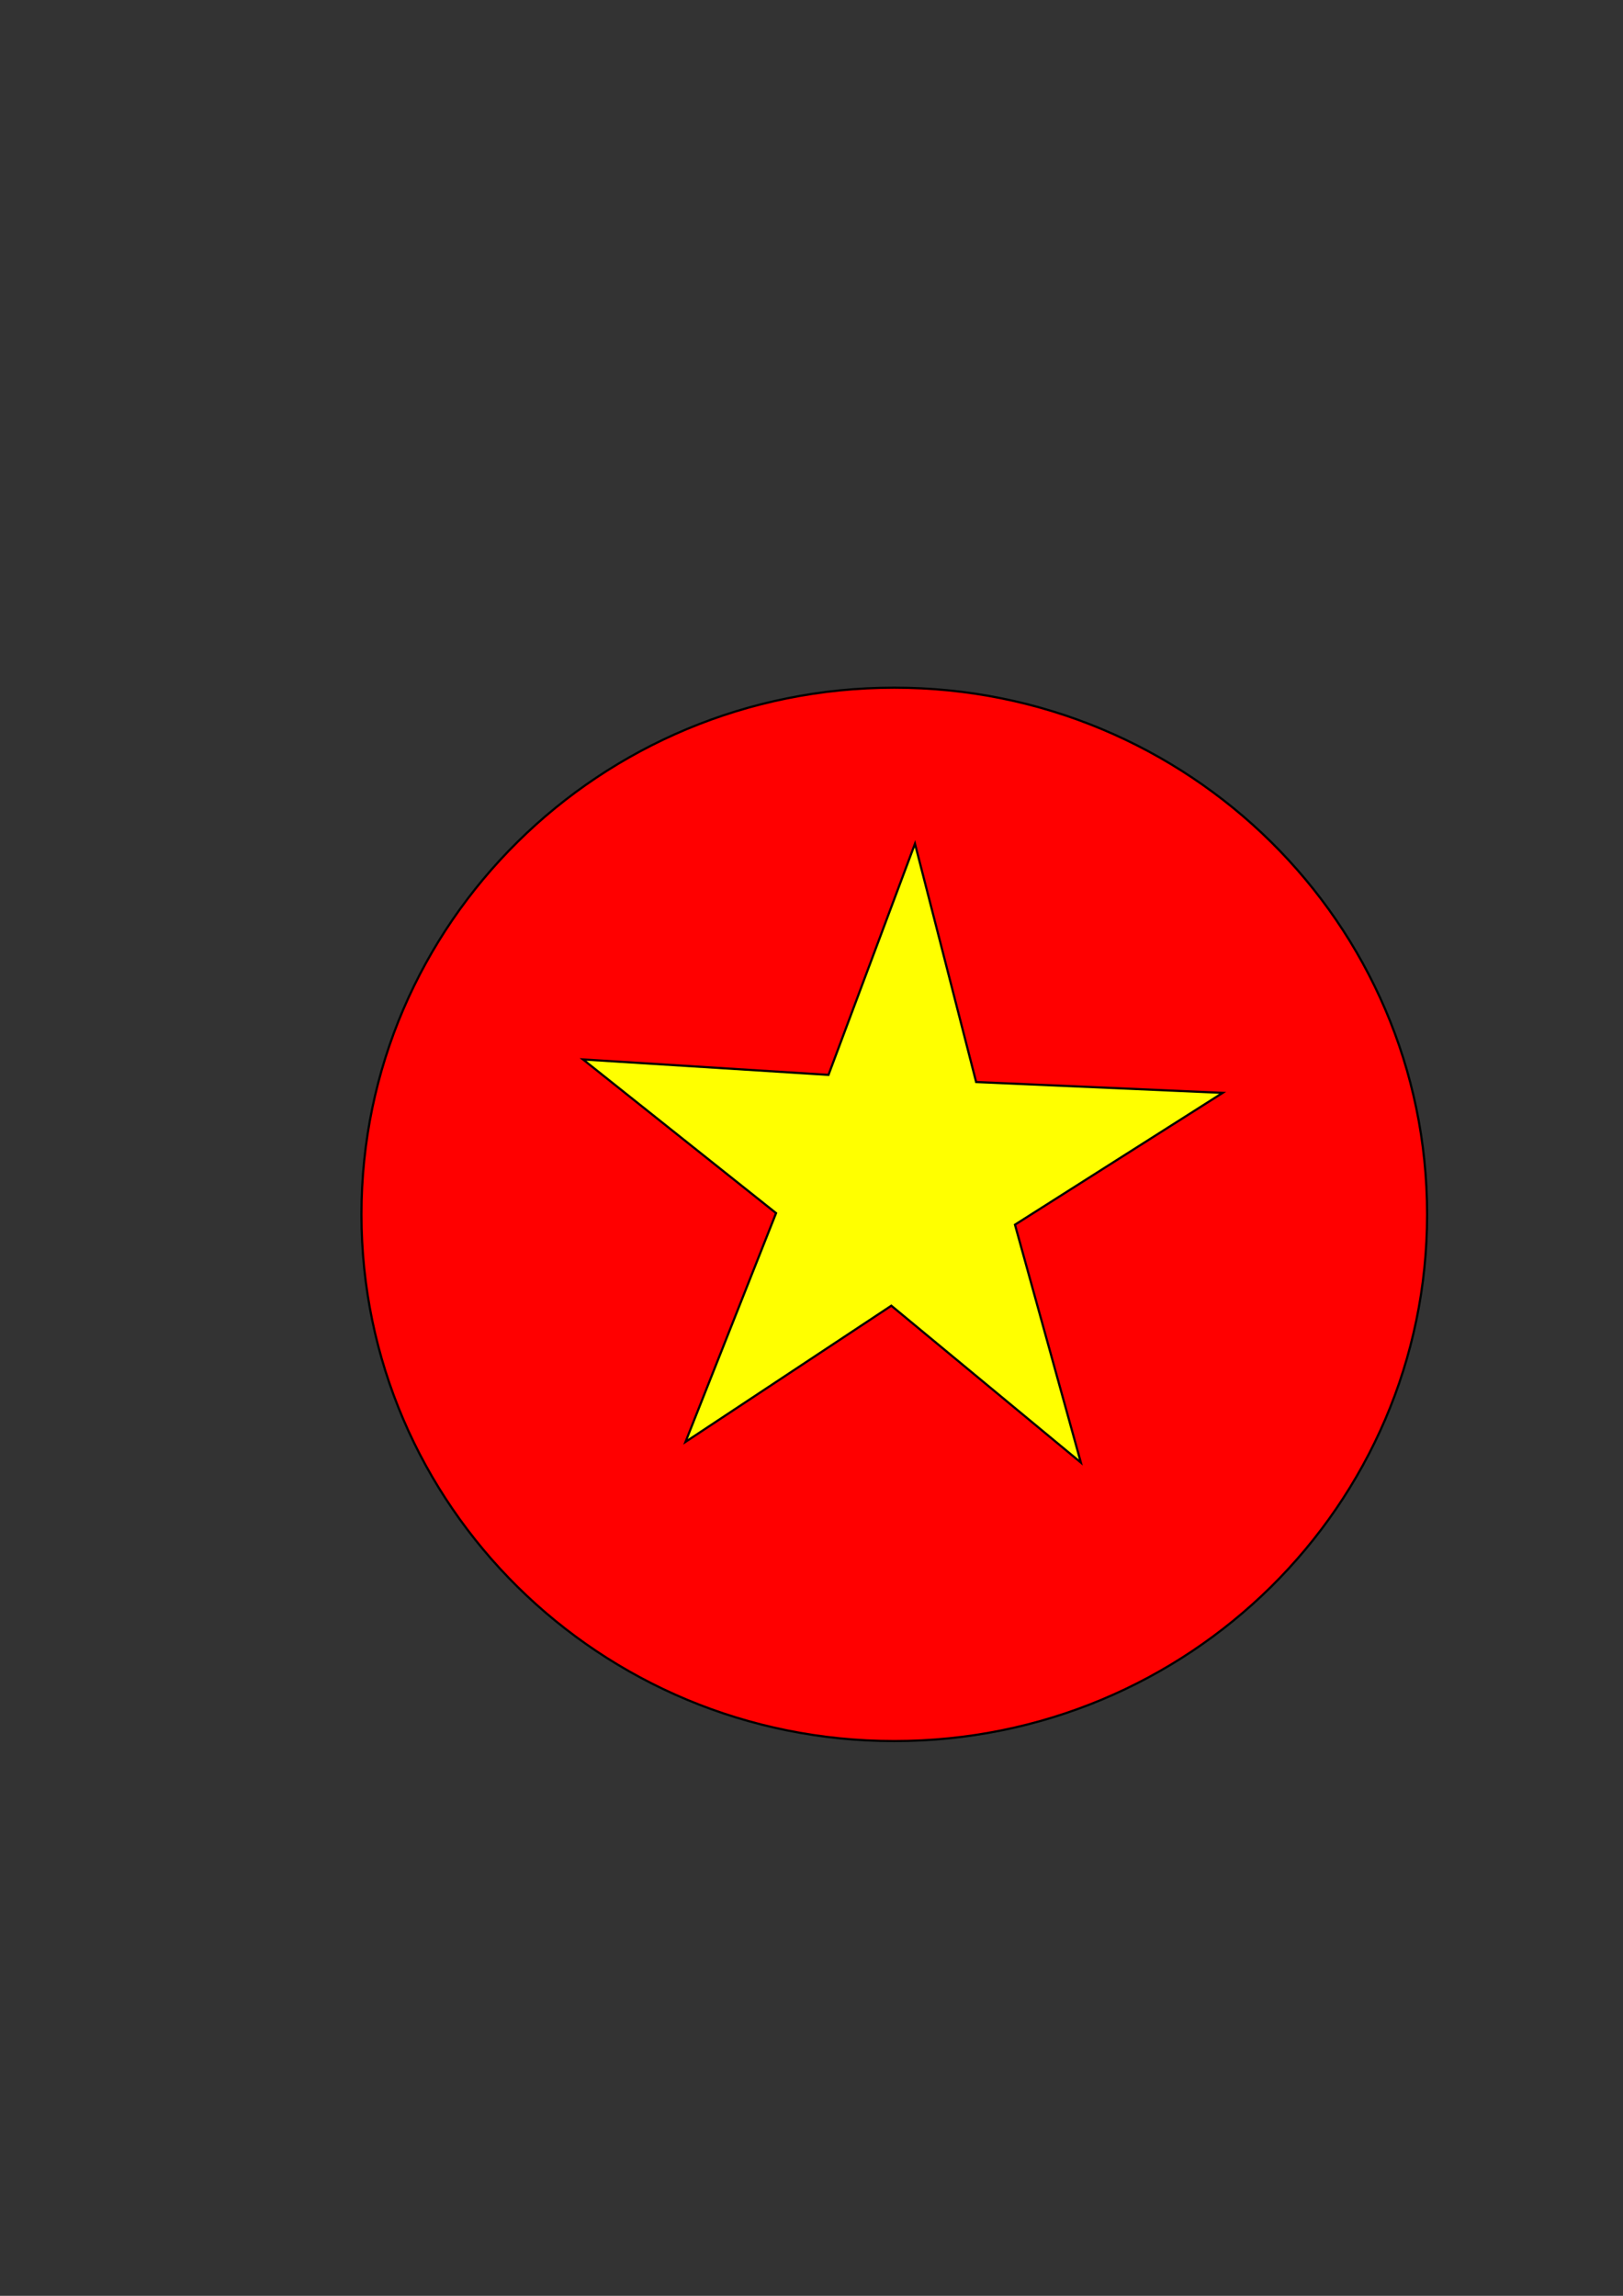 <?xml version="1.0" encoding="UTF-8" standalone="no"?>
<svg xmlns="http://www.w3.org/2000/svg" xmlns:xlink="http://www.w3.org/1999/xlink" xmlns:jitters="http://www.semicolonproductions.com/jitters" viewBox="0 0 744.094 1052.362" jitters:gridXSpacing="10" jitters:gridYSpacing="10" jitters:gridActive="no">
    <rect x="0" y="0" width="744.094" height="1052.362" fill="#333333" stroke="none"/>
    <defs/>
    <g visibility="visible" id="Base Layer" jitters:groupType="layer" jitters:effect="none">
        <path d="M 314.286 663.791 L 355.801 558.934 L 267.283 488.484 L 379.837 495.566 L 419.485 389.610 L 447.531 498.843 L 560.553 503.808 L 465.333 564.237 L 495.537 673.261 L 408.641 601.375 L 314.286 663.791 Z M 314.286 663.791 " fill="#ff0" fill-opacity="1" stroke-width="1" stroke-linecap="butt" stroke-linejoin="miter" stroke-miterlimit="4" stroke-dasharray="" stroke-dashoffset="0" stroke="#000" stroke-opacity="1" id="backStar"/>
        <path d="M 654.286 556.648 C 654.286 689.985 544.915 798.076 410.000 798.076 C 275.085 798.076 165.714 689.985 165.714 556.648 C 165.714 423.311 275.085 315.219 410.000 315.219 C 544.915 315.219 654.286 423.311 654.286 556.648 L 654.286 556.648 Z M 654.286 556.648 " fill="#f00" fill-opacity="1" stroke-width="1" stroke-linecap="butt" stroke-linejoin="miter" stroke-miterlimit="4" stroke-dasharray="" stroke-dashoffset="0" stroke="#000" stroke-opacity="1" id="ball"/>
        <path d="M 314.286 660.934 L 355.801 556.076 L 267.283 485.627 L 379.837 492.708 L 419.485 386.752 L 447.531 495.986 L 560.553 500.951 L 465.333 561.380 L 495.537 670.404 L 408.641 598.517 L 314.286 660.934 Z M 314.286 660.934 " fill="#ff0" fill-opacity="1" stroke-width="1" stroke-linecap="butt" stroke-linejoin="miter" stroke-miterlimit="4" stroke-dasharray="" stroke-dashoffset="0" stroke="#000" stroke-opacity="1" id="frontStar"/>
    </g>
</svg>
